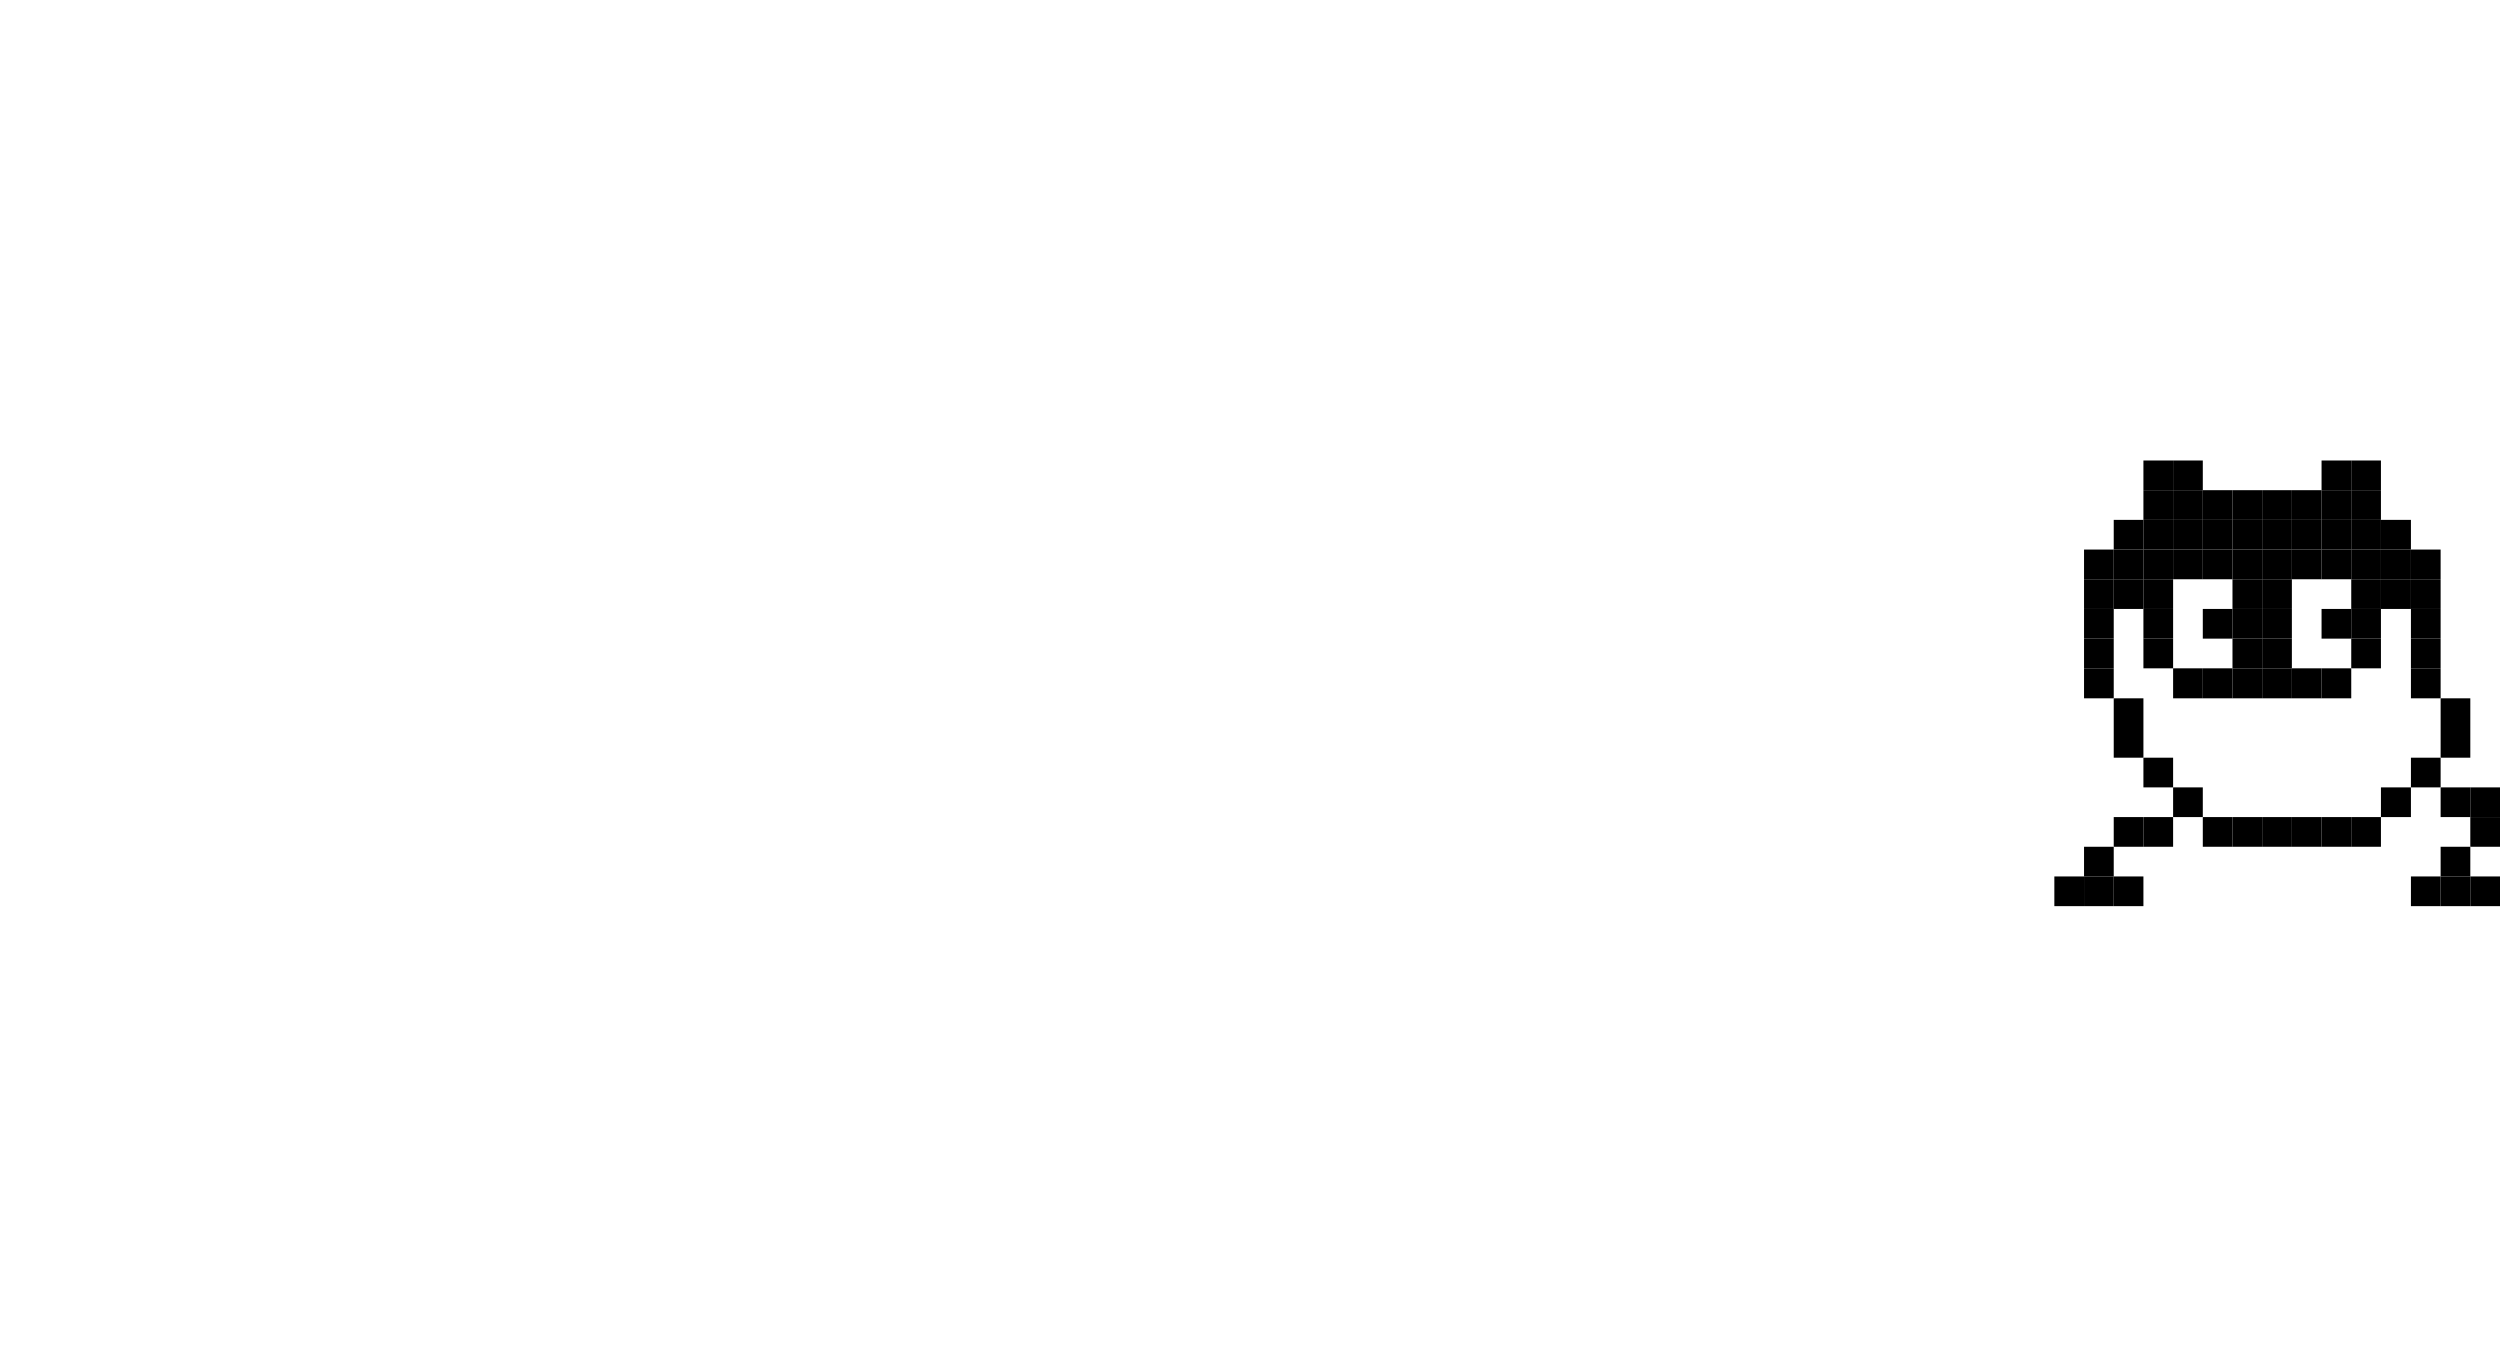 <svg id="adult4" xmlns="http://www.w3.org/2000/svg" viewBox="0 0 82.52 45.1"><defs><style>.cls-1{fill:none;}</style></defs><polygon class="cls-1" points="73.69 22.05 73.69 21.07 72.71 21.07 72.71 20.09 73.69 20.09 73.69 19.11 72.71 19.11 71.73 19.11 71.73 20.09 71.73 21.07 71.73 22.05 72.71 22.05 73.69 22.05"/><polygon class="cls-1" points="72.71 26.96 73.69 26.96 74.67 26.96 75.65 26.96 76.63 26.96 77.61 26.96 78.59 26.96 78.59 25.98 79.58 25.98 79.58 25 80.56 25 80.56 24.02 80.56 23.05 79.58 23.05 79.58 22.05 79.58 21.07 79.58 20.09 78.59 20.09 78.59 21.07 78.59 22.05 77.61 22.05 77.61 23.05 76.63 23.05 75.65 23.05 74.67 23.05 73.69 23.05 72.71 23.05 71.73 23.05 71.73 22.05 70.75 22.05 70.75 21.07 70.75 20.09 69.77 20.09 69.77 21.07 69.77 22.05 69.77 23.05 70.75 23.05 70.75 24.02 70.75 25 71.73 25 71.73 25.98 72.71 25.98 72.71 26.96"/><polygon class="cls-1" points="76.63 21.07 76.63 20.09 77.61 20.09 77.61 19.11 76.63 19.11 75.65 19.11 75.65 20.09 75.65 21.07 75.65 22.05 76.63 22.05 77.61 22.05 77.61 21.07 76.63 21.07"/><rect x="78.59" y="19.12" width="0.99" height="0.98"/><rect x="76.63" y="20.1" width="0.98" height="0.98"/><rect x="77.61" y="19.12" width="0.98" height="0.98"/><rect x="77.61" y="21.08" width="0.98" height="0.98"/><rect x="77.61" y="20.1" width="0.98" height="0.98"/><rect x="76.63" y="22.06" width="0.98" height="0.99"/><rect x="76.63" y="18.14" width="0.98" height="0.98"/><rect x="75.65" y="18.14" width="0.98" height="0.98"/><rect x="73.69" y="18.14" width="0.98" height="0.98"/><rect x="74.67" y="21.08" width="0.98" height="0.98"/><rect x="74.67" y="20.1" width="0.98" height="0.98"/><rect x="74.67" y="19.12" width="0.98" height="0.98"/><rect x="74.67" y="18.14" width="0.98" height="0.98"/><rect x="74.67" y="22.06" width="0.98" height="0.99"/><rect x="73.69" y="22.06" width="0.98" height="0.99"/><rect x="75.65" y="22.06" width="0.98" height="0.99"/><rect x="69.77" y="18.14" width="0.98" height="0.98"/><rect x="71.73" y="17.16" width="0.98" height="0.98"/><rect x="70.75" y="18.14" width="0.98" height="0.98"/><rect x="70.75" y="17.16" width="0.98" height="0.98"/><rect x="74.67" y="17.16" width="0.98" height="0.98"/><rect x="72.71" y="17.16" width="0.98" height="0.98"/><rect x="73.69" y="17.16" width="0.98" height="0.98"/><rect x="75.65" y="17.16" width="0.98" height="0.98"/><rect x="76.63" y="17.16" width="0.98" height="0.98"/><rect x="77.61" y="18.14" width="0.98" height="0.98"/><rect x="77.61" y="17.16" width="0.98" height="0.98"/><rect x="78.59" y="18.14" width="0.99" height="0.98"/><rect x="72.71" y="20.1" width="0.98" height="0.98"/><rect x="71.73" y="18.14" width="0.98" height="0.98"/><rect x="72.71" y="18.14" width="0.98" height="0.98"/><rect x="73.69" y="19.12" width="0.98" height="0.98"/><rect x="73.69" y="20.1" width="0.98" height="0.98"/><rect x="73.69" y="21.08" width="0.98" height="0.98"/><rect x="72.71" y="22.06" width="0.98" height="0.99"/><rect x="71.73" y="22.06" width="0.98" height="0.99"/><rect x="69.77" y="19.12" width="0.98" height="0.98"/><rect x="70.75" y="20.1" width="0.98" height="0.98"/><rect x="70.75" y="19.12" width="0.98" height="0.98"/><rect x="70.75" y="21.08" width="0.98" height="0.98"/><rect x="68.79" y="19.12" width="0.98" height="0.98"/><rect x="68.79" y="21.08" width="0.98" height="0.98"/><rect x="68.79" y="22.06" width="0.98" height="0.99"/><rect x="68.79" y="18.14" width="0.98" height="0.98"/><rect x="68.79" y="20.1" width="0.98" height="0.98"/><rect x="69.77" y="17.16" width="0.98" height="0.98"/><rect x="71.73" y="15.2" width="0.98" height="0.98"/><rect x="71.73" y="16.18" width="0.98" height="0.98"/><rect x="70.75" y="16.18" width="0.98" height="0.98"/><rect x="70.75" y="15.2" width="0.98" height="0.98"/><rect x="72.71" y="16.18" width="0.98" height="0.98"/><rect x="73.69" y="16.18" width="0.98" height="0.98"/><rect x="74.67" y="16.18" width="0.98" height="0.98"/><rect x="75.65" y="16.18" width="0.98" height="0.98"/><rect x="76.63" y="16.18" width="0.98" height="0.98"/><rect x="76.63" y="15.2" width="0.98" height="0.98"/><rect x="77.61" y="16.18" width="0.98" height="0.98"/><rect x="77.61" y="15.2" width="0.98" height="0.98"/><rect x="78.59" y="17.16" width="0.99" height="0.98"/><rect x="79.58" y="19.12" width="0.98" height="0.98"/><rect x="79.58" y="18.14" width="0.98" height="0.98"/><rect x="79.58" y="22.06" width="0.98" height="0.99"/><rect x="79.58" y="21.08" width="0.98" height="0.98"/><rect x="79.58" y="20.1" width="0.98" height="0.98"/><rect x="80.56" y="23.05" width="0.98" height="0.98"/><rect x="80.56" y="24.03" width="0.98" height="0.98"/><rect x="79.58" y="28.93" width="0.98" height="0.98"/><rect x="80.56" y="28.93" width="0.98" height="0.98"/><rect x="80.56" y="27.95" width="0.98" height="0.98"/><rect x="81.54" y="28.93" width="0.98" height="0.98"/><rect x="80.56" y="25.99" width="0.98" height="0.98"/><rect x="81.54" y="25.99" width="0.98" height="0.98"/><rect x="81.54" y="26.97" width="0.98" height="0.98"/><rect x="79.58" y="25.01" width="0.98" height="0.98"/><rect x="78.59" y="25.99" width="0.99" height="0.98"/><rect x="77.61" y="26.97" width="0.98" height="0.98"/><rect x="74.67" y="26.97" width="0.98" height="0.98"/><rect x="72.71" y="26.97" width="0.98" height="0.98"/><rect x="73.69" y="26.97" width="0.98" height="0.98"/><rect x="75.65" y="26.97" width="0.98" height="0.98"/><rect x="76.63" y="26.97" width="0.98" height="0.98"/><rect x="69.77" y="23.05" width="0.98" height="0.98"/><rect x="69.77" y="24.03" width="0.98" height="0.98"/><rect x="70.75" y="25.01" width="0.98" height="0.98"/><rect x="71.73" y="25.99" width="0.98" height="0.98"/><rect x="69.77" y="26.97" width="0.98" height="0.98"/><rect x="70.75" y="26.97" width="0.98" height="0.98"/><rect x="68.79" y="27.95" width="0.98" height="0.98"/><rect x="67.81" y="28.93" width="0.98" height="0.98"/><rect x="69.77" y="28.93" width="0.98" height="0.98"/><rect x="68.79" y="28.93" width="0.98" height="0.98"/></svg>